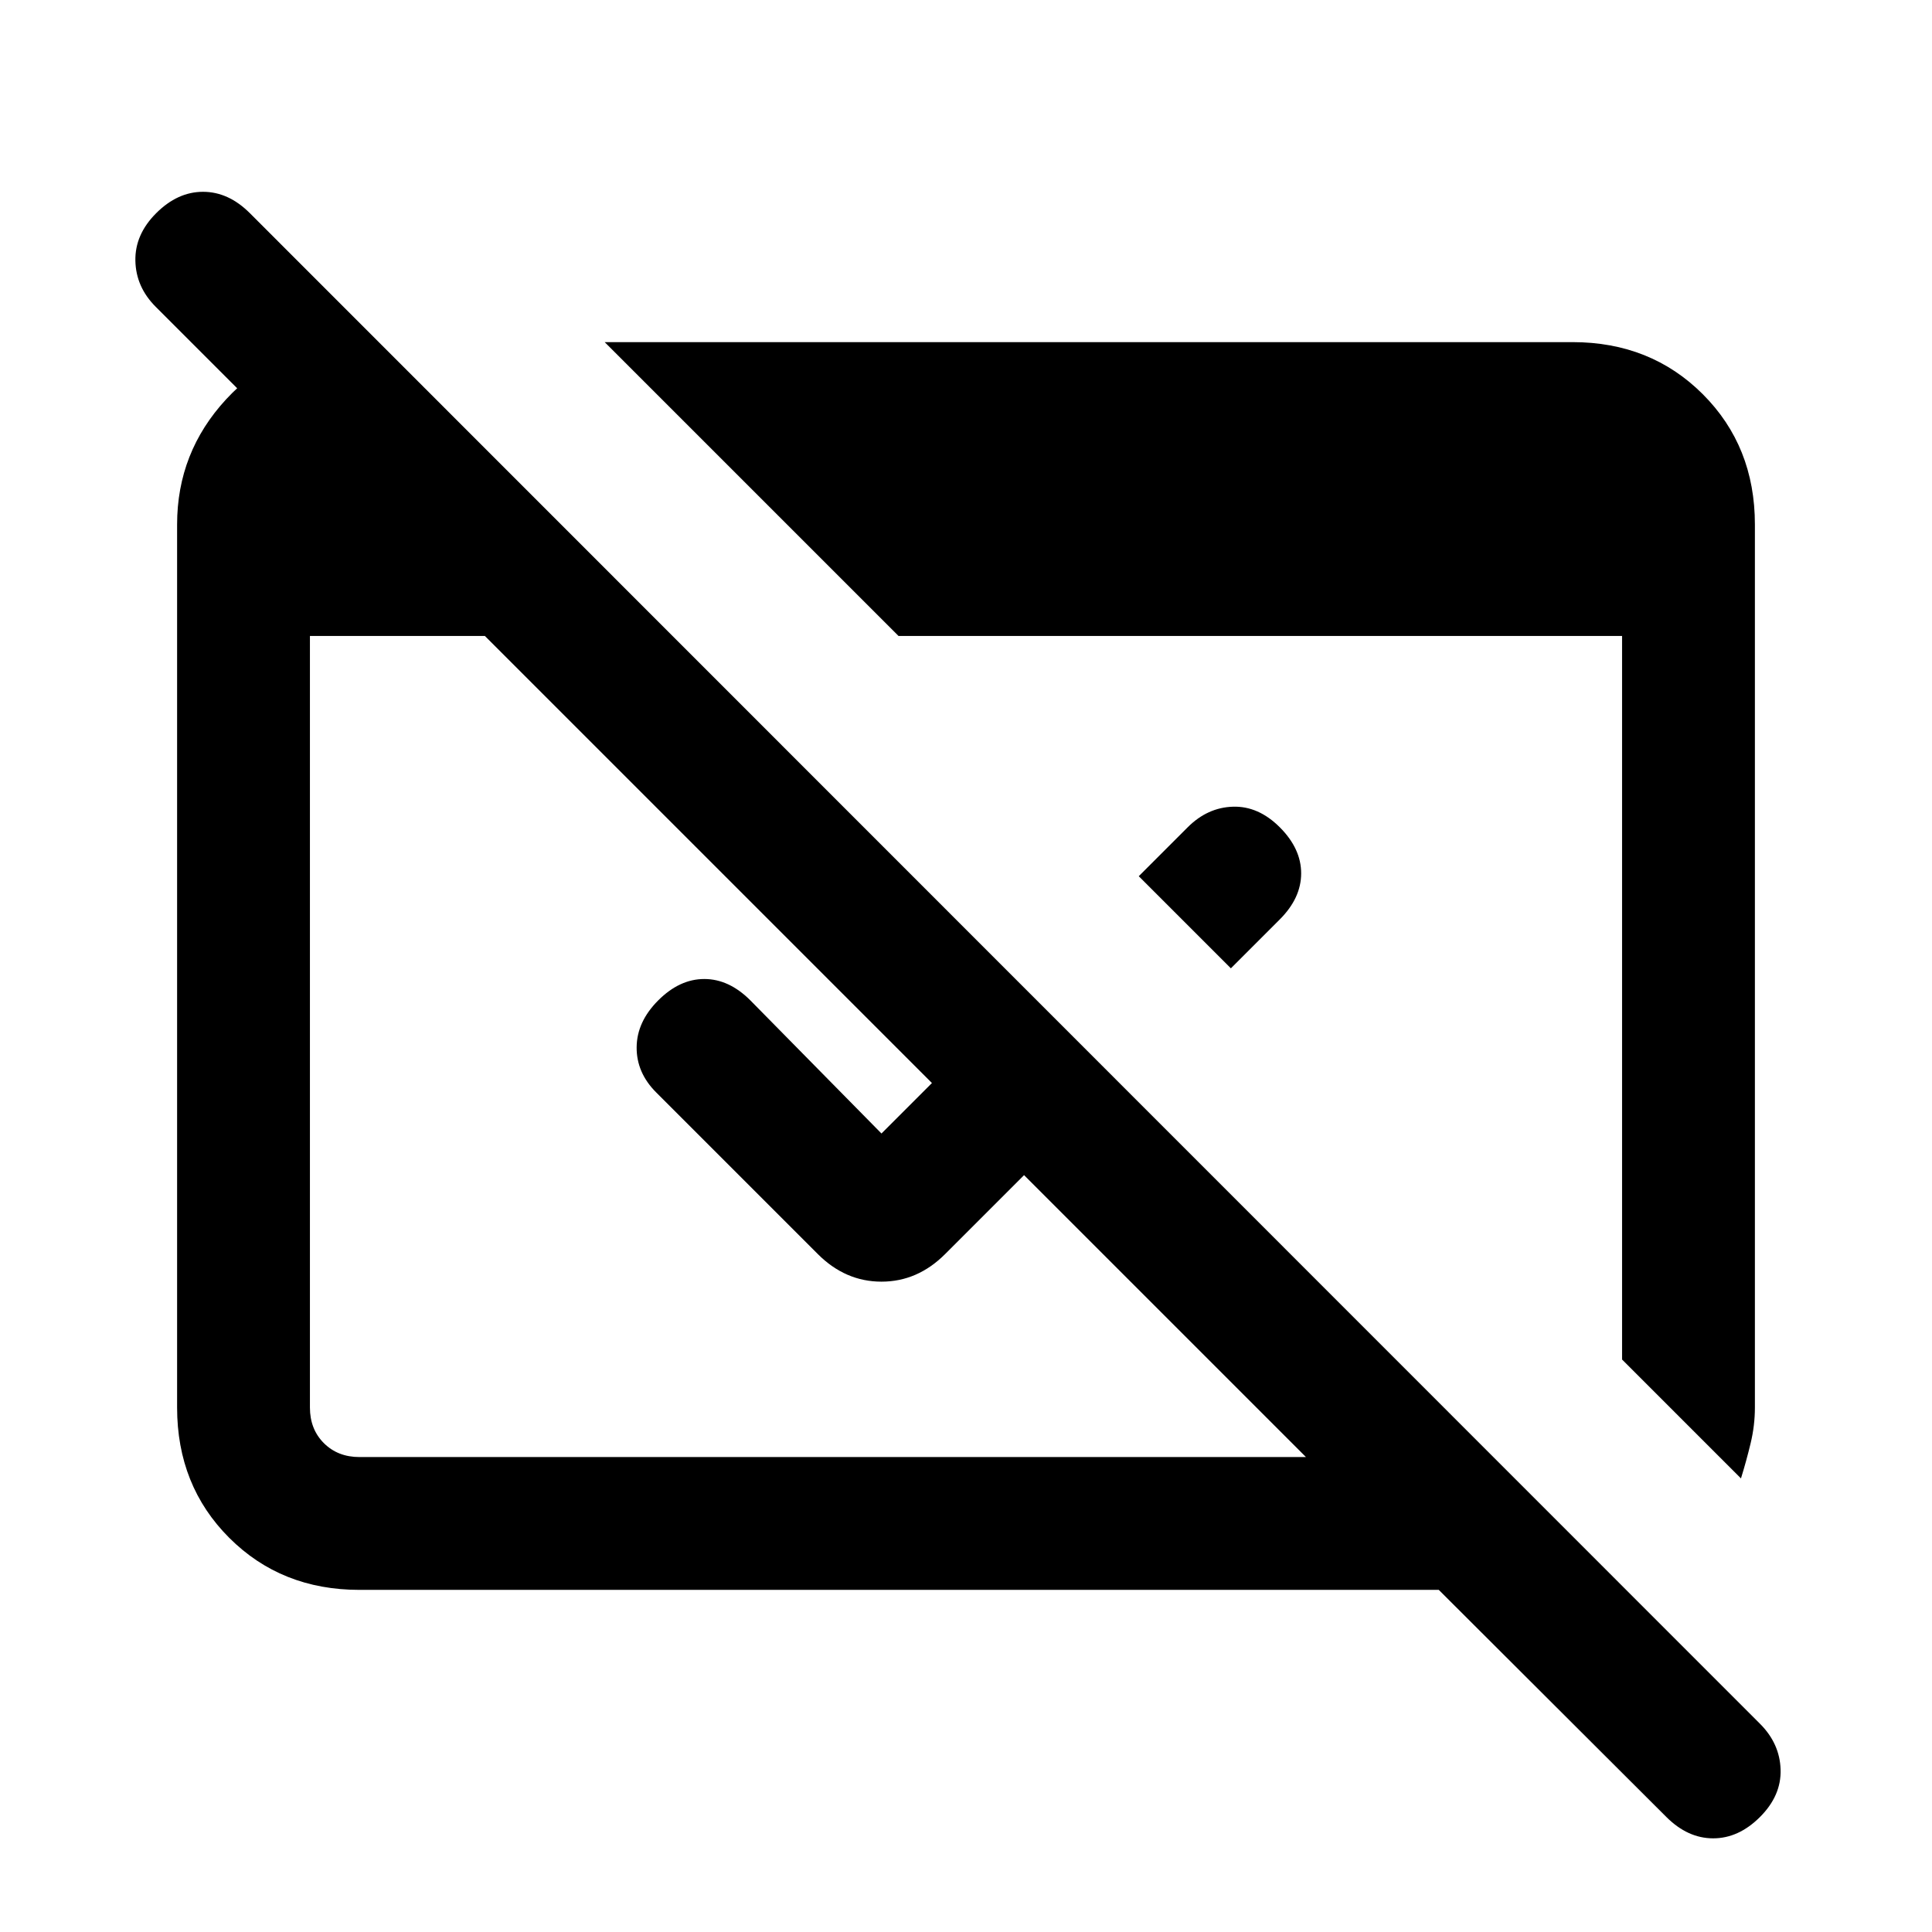 <svg xmlns="http://www.w3.org/2000/svg" height="24" viewBox="0 96 960 960" width="24"><path d="M828 998.846 714.923 886H178.615q-38.846 0-64.731-25.884Q88 834.231 88 795.385v-438.77q0-35.846 24.384-62.231Q136.769 268 172.615 266H188v93.077L77.384 248.462q-9.846-9.847-10.115-22.885-.27-13.039 10.346-23.654t23.269-10.615q12.654 0 23.27 10.615l750.384 750.615q9.847 9.847 10.231 22.77.385 12.923-10.231 23.538-10.615 10.614-23.269 10.614-12.654 0-23.269-10.614ZM178.615 820h470.308l-408-408H154v383.385q0 10.769 6.923 17.692T178.615 820Zm686.462 10.616L806 771.538V412H446.462L300.461 266h480.924q38.846 0 64.731 25.884Q872 317.769 872 356.615v438.77q0 8.923-2.115 17.731-2.116 8.807-4.808 17.5ZM611.615 577.154l-45.769-45.769 24.308-24.308q9.846-9.846 22.5-10.231 12.654-.385 23.269 10.231 10.616 10.615 10.616 22.885 0 12.269-10.616 22.884l-24.308 24.308Zm-56.23 56.231-85.77 85.769Q455.923 732.846 438 732.846t-31.615-13.692l-80.308-80.308q-9.846-9.846-9.731-22.5.115-12.654 10.731-23.269 10.615-10.616 22.885-10.616 12.269 0 22.884 10.616L438 659.231l71.615-71.616 45.77 45.77Z"/></svg>